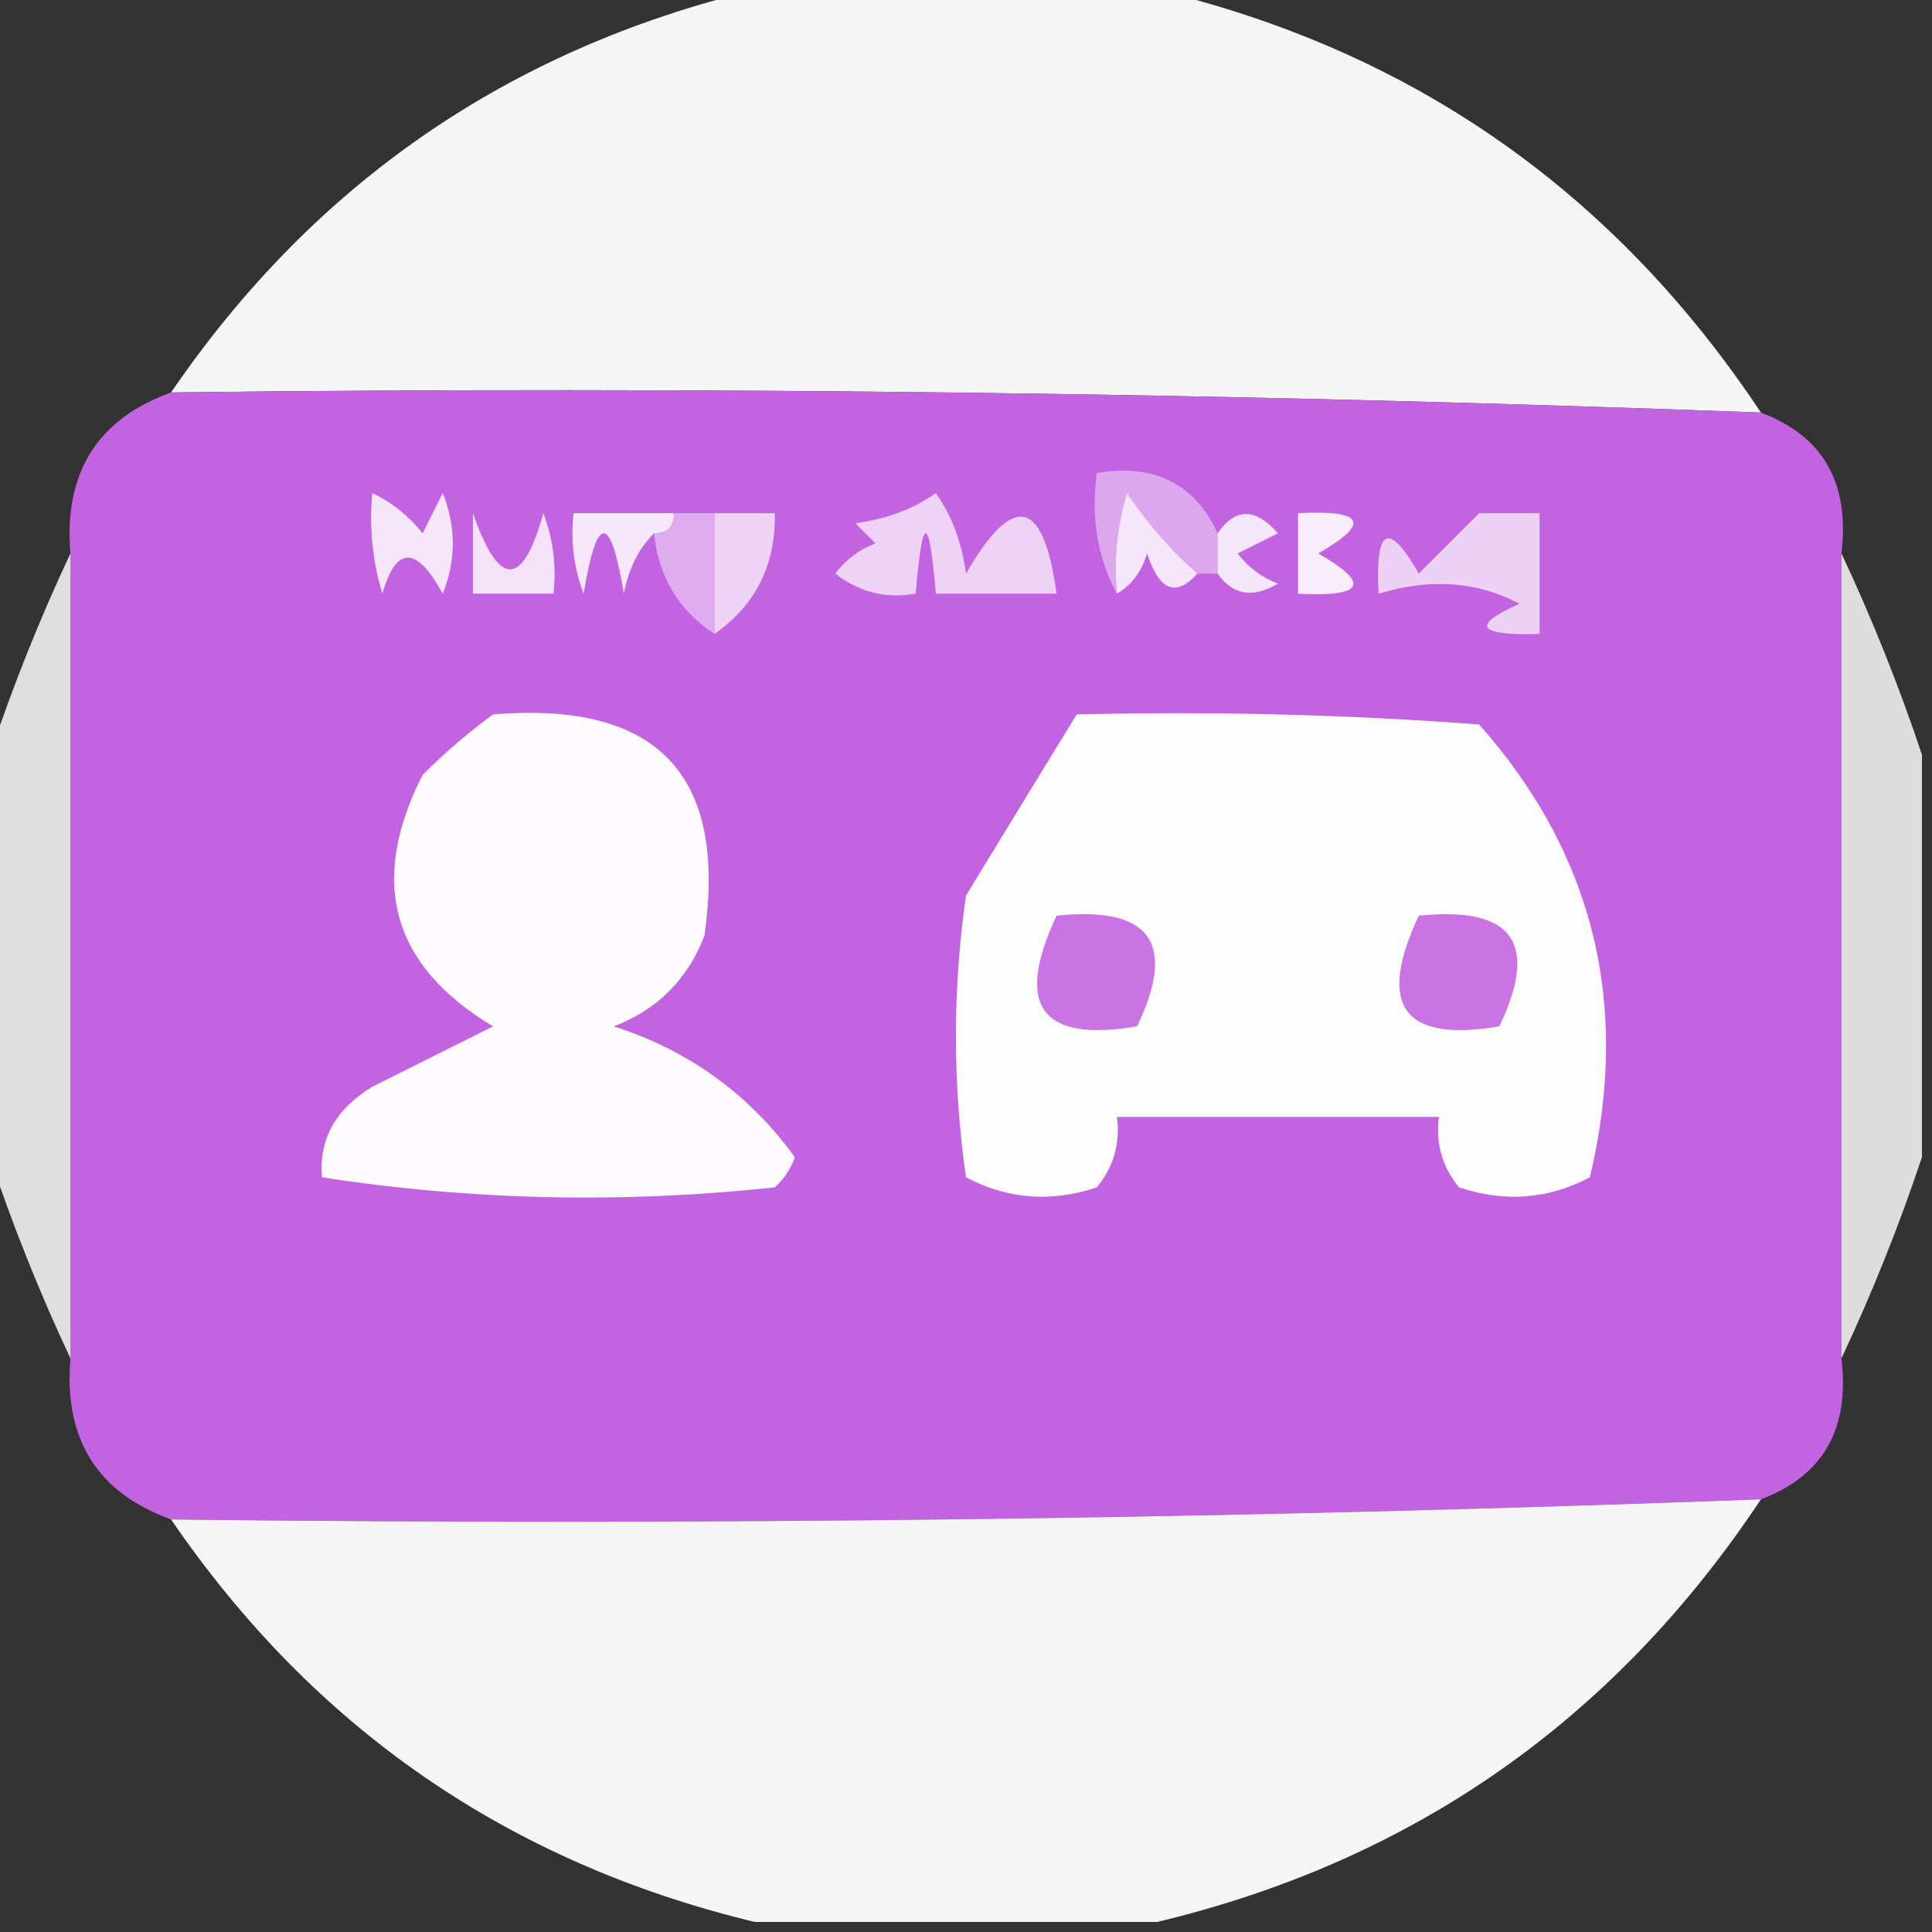 <?xml version="1.0" encoding="UTF-8"?>
<!DOCTYPE svg PUBLIC "-//W3C//DTD SVG 1.1//EN" "http://www.w3.org/Graphics/SVG/1.1/DTD/svg11.dtd">
<svg xmlns="http://www.w3.org/2000/svg" version="1.1" width="96px" height="96px" style="shape-rendering:geometricPrecision; text-rendering:geometricPrecision; image-rendering:optimizeQuality; fill-rule:evenodd; clip-rule:evenodd" xmlns:xlink="http://www.w3.org/1999/xlink">
<rect width="100%" height="100%" fill="#333333" stroke="none"/>
<g><path style="opacity:0.954" fill="#fefefe" d="M 37.5,-0.5 C 44.167,-0.5 50.833,-0.5 57.5,-0.5C 70.219,2.543 80.219,9.543 87.5,20.5C 61.211,19.518 34.878,19.185 8.5,19.5C 15.6,9.116 25.266,2.45 37.5,-0.5 Z"/></g>
<g><path style="opacity:1" fill="#c263e1" d="M 8.5,19.5 C 34.878,19.185 61.211,19.518 87.5,20.5C 90.59,21.665 91.924,23.998 91.5,27.5C 91.5,40.833 91.5,54.167 91.5,67.5C 91.924,71.002 90.59,73.335 87.5,74.5C 61.211,75.482 34.878,75.815 8.5,75.5C 4.83,74.172 3.163,71.505 3.5,67.5C 3.5,54.167 3.5,40.833 3.5,27.5C 3.163,23.495 4.83,20.828 8.5,19.5 Z"/></g>
<g><path style="opacity:1" fill="#dda7ee" d="M 60.5,26.5 C 60.5,27.167 60.5,27.833 60.5,28.5C 60.167,28.5 59.833,28.5 59.5,28.5C 58.199,27.36 57.032,26.027 56,24.5C 55.507,26.134 55.34,27.801 55.5,29.5C 54.539,27.735 54.205,25.735 54.5,23.5C 57.358,23.028 59.358,24.028 60.5,26.5 Z"/></g>
<g><path style="opacity:1" fill="#f4e2f9" d="M 23.5,25.5 C 24.794,29.223 25.961,29.223 27,25.5C 27.49,26.793 27.657,28.127 27.5,29.5C 26.167,29.5 24.833,29.5 23.5,29.5C 23.5,28.167 23.5,26.833 23.5,25.5 Z"/></g>
<g><path style="opacity:1" fill="#f5e6fa" d="M 18.5,24.5 C 19.458,24.953 20.292,25.619 21,26.5C 21.333,25.833 21.667,25.167 22,24.5C 22.667,26.167 22.667,27.833 22,29.5C 20.691,27.109 19.691,27.109 19,29.5C 18.506,27.866 18.34,26.199 18.5,24.5 Z"/></g>
<g><path style="opacity:1" fill="#f6e8fa" d="M 33.5,25.5 C 33.5,26.167 33.167,26.5 32.5,26.5C 31.732,27.262 31.232,28.262 31,29.5C 30.333,25.5 29.667,25.5 29,29.5C 28.51,28.207 28.343,26.873 28.5,25.5C 30.167,25.5 31.833,25.5 33.5,25.5 Z"/></g>
<g><path style="opacity:1" fill="#f5e6fa" d="M 59.5,28.5 C 58.434,29.692 57.601,29.359 57,27.5C 56.722,28.416 56.222,29.082 55.5,29.5C 55.34,27.801 55.507,26.134 56,24.5C 57.032,26.027 58.199,27.36 59.5,28.5 Z"/></g>
<g><path style="opacity:1" fill="#f5e7fa" d="M 60.5,28.5 C 60.5,27.833 60.5,27.167 60.5,26.5C 61.386,25.224 62.386,25.224 63.5,26.5C 62.833,26.833 62.167,27.167 61.5,27.5C 62.025,28.192 62.692,28.692 63.5,29C 62.251,29.74 61.251,29.573 60.5,28.5 Z"/></g>
<g><path style="opacity:1" fill="#f8edfb" d="M 64.5,25.5 C 67.797,25.329 68.131,25.995 65.5,27.5C 68.131,29.005 67.797,29.671 64.5,29.5C 64.5,28.167 64.5,26.833 64.5,25.5 Z"/></g>
<g><path style="opacity:0.838" fill="#fefffe" d="M 3.5,27.5 C 3.5,40.833 3.5,54.167 3.5,67.5C 1.968,64.235 0.635,60.902 -0.5,57.5C -0.5,50.833 -0.5,44.167 -0.5,37.5C 0.635,34.098 1.968,30.765 3.5,27.5 Z"/></g>
<g><path style="opacity:1" fill="#deabef" d="M 33.5,25.5 C 34.167,25.5 34.833,25.5 35.5,25.5C 35.5,27.5 35.5,29.5 35.5,31.5C 33.721,30.33 32.721,28.664 32.5,26.5C 33.167,26.5 33.5,26.167 33.5,25.5 Z"/></g>
<g><path style="opacity:1" fill="#eed3f6" d="M 35.5,25.5 C 36.5,25.5 37.5,25.5 38.5,25.5C 38.545,28.077 37.545,30.077 35.5,31.5C 35.5,29.5 35.5,27.5 35.5,25.5 Z"/></g>
<g><path style="opacity:1" fill="#edd2f6" d="M 46.5,24.5 C 47.29,25.608 47.79,26.942 48,28.5C 50.359,24.423 51.859,24.757 52.5,29.5C 50.5,29.5 48.5,29.5 46.5,29.5C 46.167,25.5 45.833,25.5 45.5,29.5C 44.022,29.762 42.689,29.429 41.5,28.5C 42.025,27.808 42.692,27.308 43.5,27C 43.167,26.667 42.833,26.333 42.5,26C 44.058,25.79 45.392,25.29 46.5,24.5 Z"/></g>
<g><path style="opacity:0.835" fill="#fefffe" d="M 91.5,27.5 C 93.032,30.765 94.365,34.098 95.5,37.5C 95.5,44.167 95.5,50.833 95.5,57.5C 94.365,60.902 93.032,64.235 91.5,67.5C 91.5,54.167 91.5,40.833 91.5,27.5 Z"/></g>
<g><path style="opacity:1" fill="#edd0f6" d="M 73.5,25.5 C 74.5,25.5 75.5,25.5 76.5,25.5C 76.5,27.5 76.5,29.5 76.5,31.5C 73.402,31.587 73.068,31.087 75.5,30C 73.408,28.887 71.075,28.721 68.5,29.5C 68.329,26.203 68.995,25.869 70.5,28.5C 71.548,27.452 72.548,26.452 73.5,25.5 Z"/></g>
<g><path style="opacity:1" fill="#fefdfe" d="M 53.5,35.5 C 60.175,35.334 66.842,35.5 73.5,36C 79.202,42.445 81.036,49.945 79,58.5C 76.936,59.591 74.769,59.758 72.5,59C 71.663,57.989 71.33,56.822 71.5,55.5C 66.167,55.5 60.833,55.5 55.5,55.5C 55.67,56.822 55.337,57.989 54.5,59C 52.23,59.758 50.064,59.591 48,58.5C 47.333,53.833 47.333,49.167 48,44.5C 49.844,41.472 51.678,38.472 53.5,35.5 Z"/></g>
<g><path style="opacity:1" fill="#c973e4" d="M 52.5,45.5 C 57.158,45.015 58.492,46.848 56.5,51C 51.728,51.81 50.395,49.977 52.5,45.5 Z"/></g>
<g><path style="opacity:1" fill="#c973e4" d="M 70.5,45.5 C 75.159,45.015 76.492,46.848 74.5,51C 69.728,51.81 68.395,49.977 70.5,45.5 Z"/></g>
<g><path style="opacity:1" fill="#fdfbfe" d="M 24.5,35.5 C 32.658,34.823 36.158,38.489 35,46.5C 34.167,48.667 32.667,50.167 30.5,51C 34.21,52.188 37.21,54.355 39.5,57.5C 39.291,58.086 38.957,58.586 38.5,59C 30.92,59.813 23.42,59.647 16,58.5C 15.837,56.613 16.671,55.113 18.5,54C 20.5,53 22.5,52 24.5,51C 19.465,47.987 18.298,43.82 21,38.5C 22.145,37.364 23.312,36.364 24.5,35.5 Z"/></g>
<g><path style="opacity:0.954" fill="#fefefe" d="M 87.5,74.5 C 80.219,85.457 70.219,92.457 57.5,95.5C 50.833,95.5 44.167,95.5 37.5,95.5C 25.266,92.55 15.6,85.883 8.5,75.5C 34.878,75.815 61.211,75.482 87.5,74.5 Z"/></g>
</svg>
